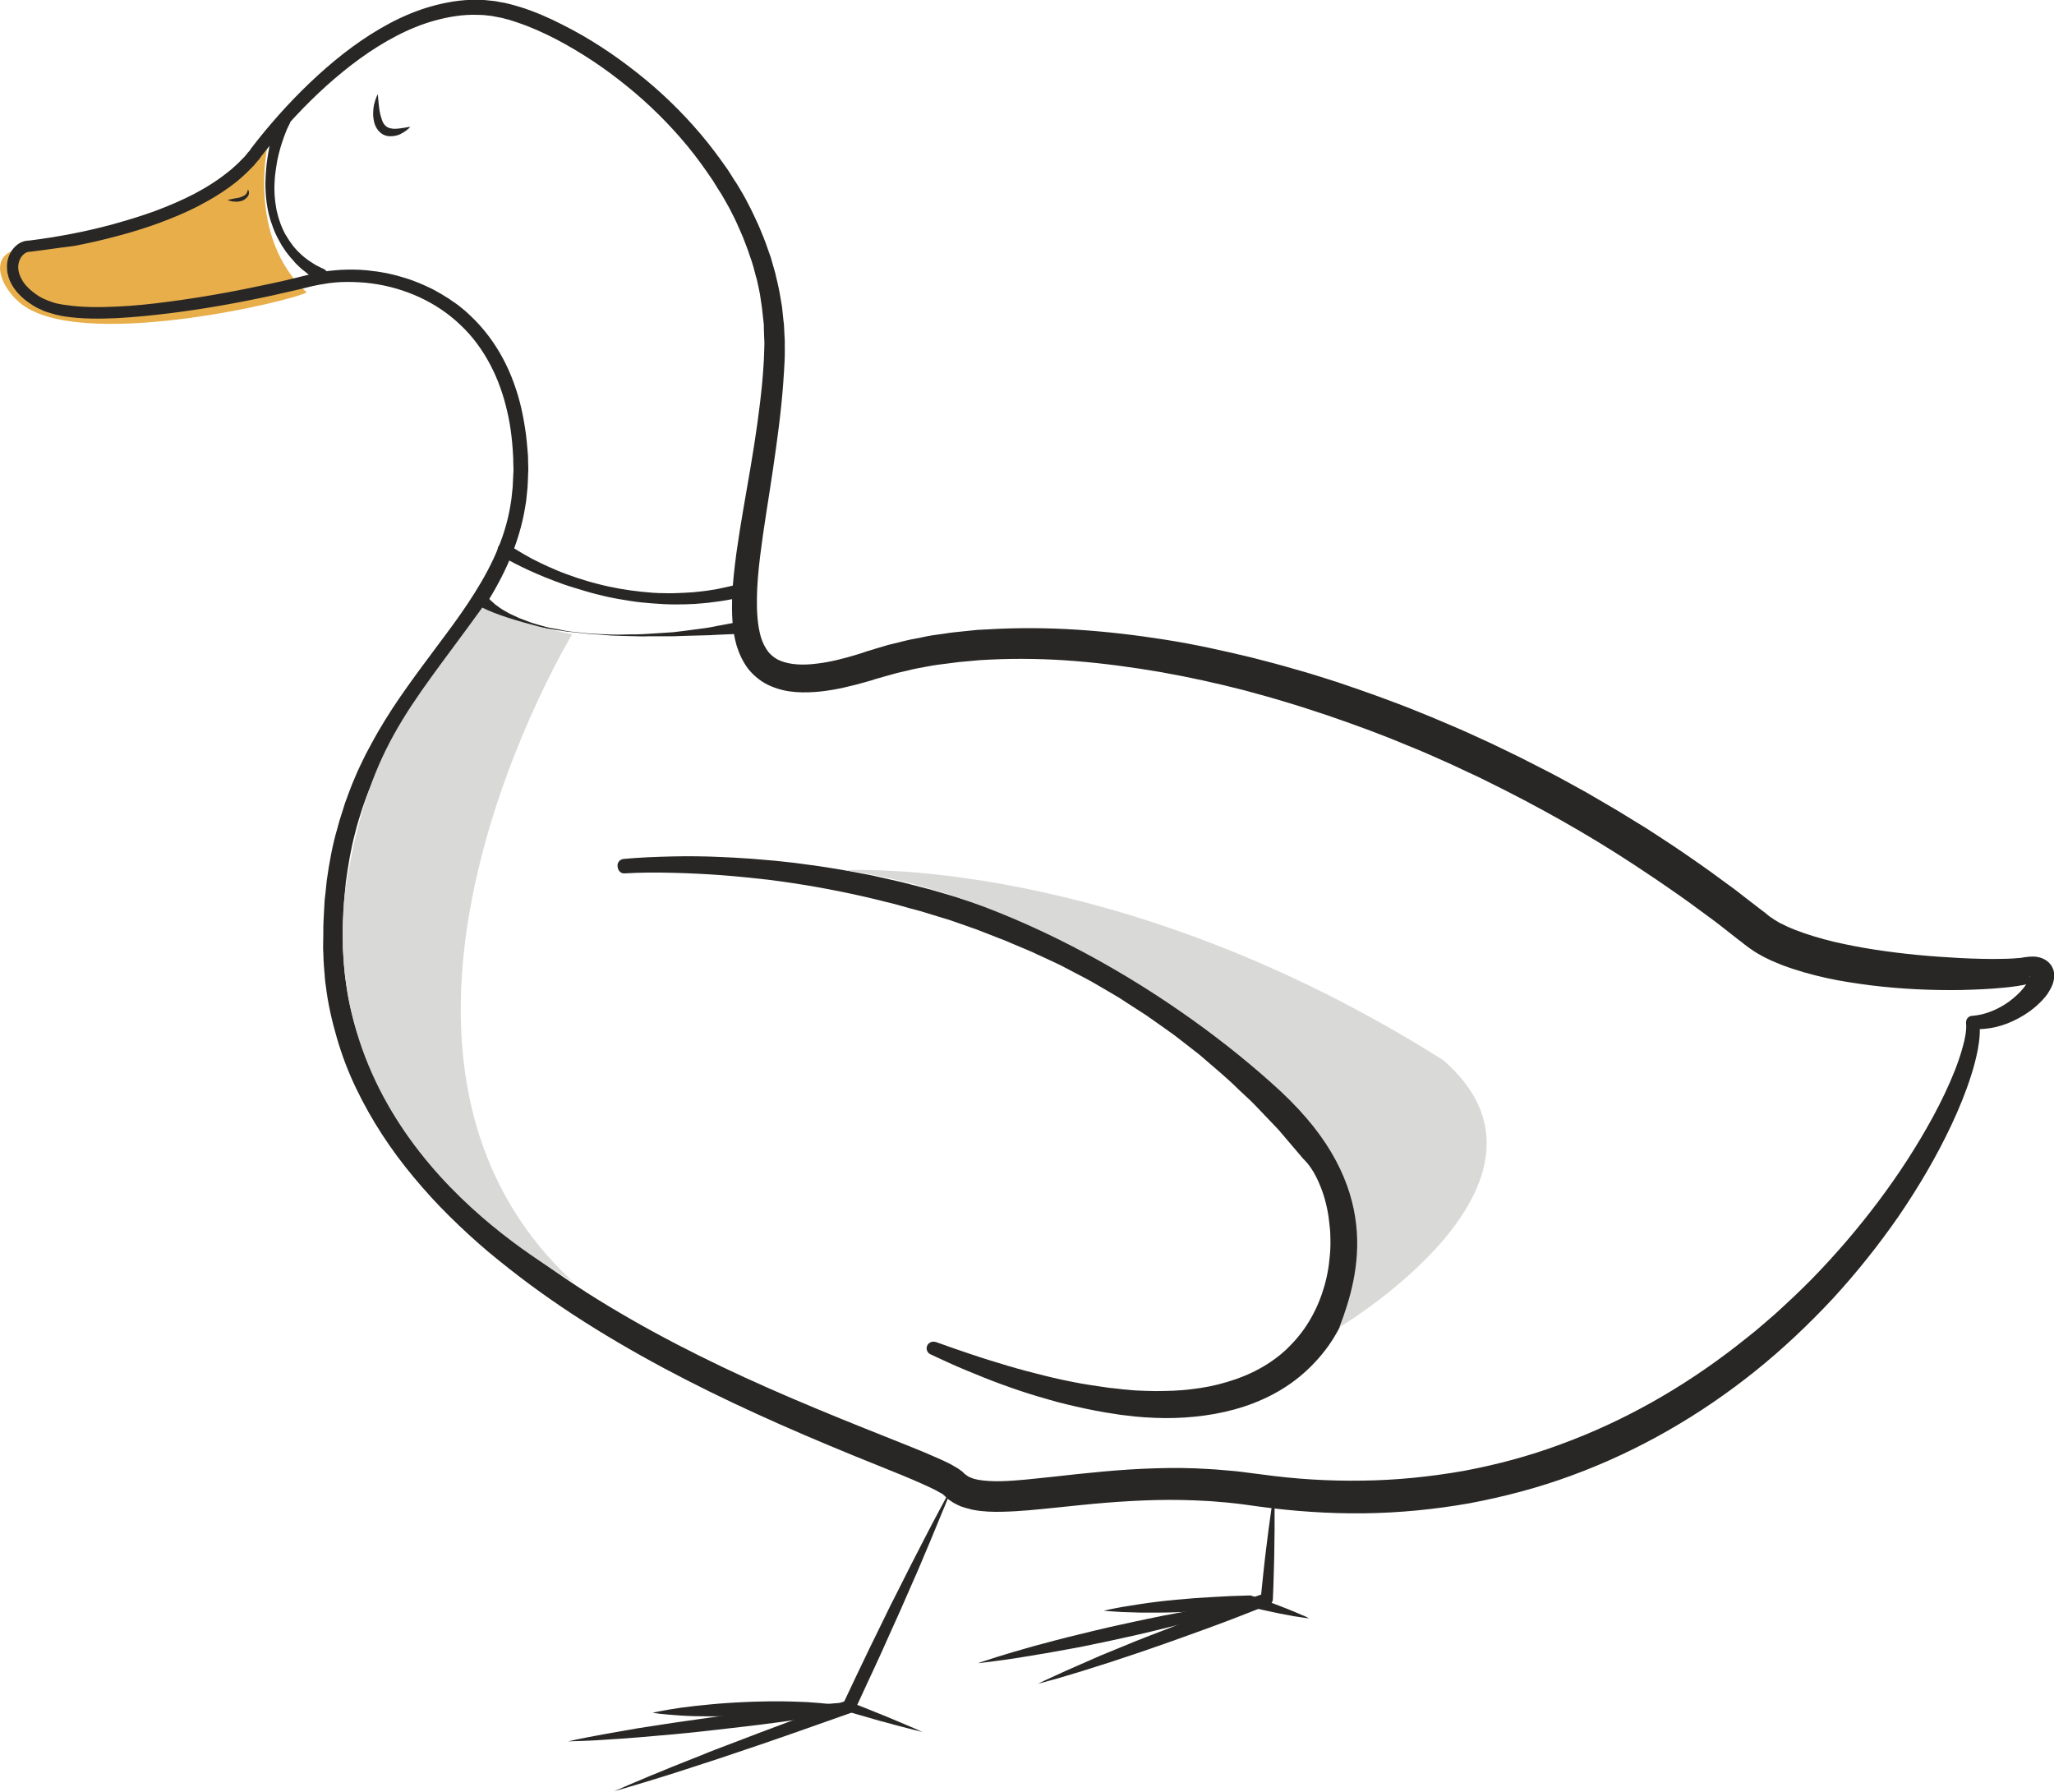 <?xml version="1.0" encoding="utf-8"?>
<!-- Generator: Adobe Illustrator 17.1.0, SVG Export Plug-In . SVG Version: 6.00 Build 0)  -->
<!DOCTYPE svg PUBLIC "-//W3C//DTD SVG 1.1//EN" "http://www.w3.org/Graphics/SVG/1.1/DTD/svg11.dtd">
<svg version="1.1" id="Layer_1" xmlns="http://www.w3.org/2000/svg" xmlns:xlink="http://www.w3.org/1999/xlink" x="0px" y="0px"
	 viewBox="0 0 1067.3 930.9" enable-background="new 0 0 1067.3 930.9" xml:space="preserve">
<g>
	<defs>
		<rect id="SVGID_1_" width="1067.3" height="930.9"/>
	</defs>
	<clipPath id="SVGID_2_">
		<use xlink:href="#SVGID_1_"  overflow="visible"/>
	</clipPath>
	<path clip-path="url(#SVGID_2_)" fill="#E8AE4A" d="M139.3,74.4c0,0-11.5,48.5,20,77.5c-5.5,4-119.5,31.5-149.5,5
		c-11-9.5-18.5-30,10.5-28S127.3,99.4,139.3,74.4"/>
	<path clip-path="url(#SVGID_2_)" fill="#282726" d="M15.7,130.8c-0.1,0-0.2,0-0.3,0c-1.3,0-2.6,0.7-3.7,1.9
		c-1.1,1.2-1.8,2.8-2.1,4.5c-0.1,0.9-0.2,1.7-0.1,2.6c0.1,0.9,0.3,1.8,0.6,2.7c0.6,1.7,1.5,3.4,2.7,5c1.2,1.5,2.7,2.9,4.3,4.2
		c0.4,0.3,0.8,0.6,1.2,0.9c0.4,0.3,0.8,0.6,1.3,0.9c0.4,0.3,0.8,0.5,1.3,0.8l1.5,0.8l0.4,0.2c0,0,0.2,0.1,0.3,0.1l0.7,0.3
		c0.5,0.2,0.9,0.4,1.4,0.6c1,0.3,1.9,0.7,2.9,1l1.5,0.4c0.5,0.1,1,0.2,1.6,0.3l1.6,0.3l1.6,0.2c8.5,1.3,17.5,1.2,26.3,0.8
		c8.9-0.4,17.7-1.3,26.6-2.5c17.7-2.3,35.3-5.5,52.8-9.3c4.4-0.9,8.7-1.9,13.1-3l6.5-1.6c1.1-0.3,2.3-0.5,3.4-0.8
		c1.1-0.3,2.3-0.5,3.4-0.7c2.3-0.4,4.6-0.7,6.9-0.9c2.3-0.2,4.6-0.4,7-0.4c4.6-0.1,9.3,0.1,13.9,0.8c2.3,0.2,4.6,0.7,6.9,1.1
		c2.3,0.5,4.5,1,6.8,1.7c4.5,1.2,8.9,2.9,13.1,4.8l3.2,1.5c1,0.5,2.1,1.1,3.1,1.7c2.1,1.1,4,2.4,6,3.6c1,0.7,1.9,1.4,2.9,2l1.4,1
		c0.5,0.3,0.9,0.7,1.4,1.1l2.7,2.2c0.9,0.8,1.7,1.6,2.6,2.4c6.8,6.4,12.5,14,16.9,22.2c4.4,8.2,7.5,17,9.6,26
		c1,4.5,1.8,9.1,2.4,13.6c0.3,2.3,0.5,4.6,0.7,6.9l0.3,3.5c0.1,1.1,0.1,2.2,0.1,3.4l0.1,3.4l0,1.8l-0.1,1.7
		c-0.1,2.3-0.1,4.6-0.3,6.9l-0.7,6.9c-0.3,2.3-0.8,4.6-1.2,6.9c-1.8,9.1-4.8,18-8.6,26.4c-3.8,8.4-8.4,16.4-13.4,24
		c-5,7.6-10.3,15-15.6,22.2c-5.3,7.3-10.6,14.5-15.7,21.8c-5.1,7.3-9.9,14.8-14.2,22.4c-2.2,3.8-4.2,7.7-6.3,11.6
		c-1.9,4-3.8,7.9-5.4,12l-1.3,3c-0.4,1-0.8,2.1-1.2,3.1l-2.2,6.2c-1.3,4.2-2.7,8.3-3.7,12.6c-2.3,8.5-3.7,17.1-4.9,25.8l-0.6,6.6
		l-0.3,3.3c-0.1,1.1-0.1,2.2-0.2,3.3c-0.2,4.4-0.5,8.6-0.4,13.2l0,6.7l0,0.7l0,0.8l0.1,1.6l0.2,3.3c0.1,2.2,0.3,4.3,0.5,6.5
		c0.2,2.2,0.4,4.3,0.8,6.5c1.1,8.6,3.1,17.1,5.7,25.4c2.6,8.3,5.8,16.4,9.7,24.2c7.7,15.6,17.6,30.2,29,43.5
		c5.7,6.7,11.7,13.1,18.1,19.2c6.3,6.1,12.9,12,19.7,17.6c6.8,5.6,13.9,11,21,16.1c7.2,5.1,14.6,10.1,22,14.9
		c29.9,19,61.8,35.2,94.4,49.6c16.3,7.2,32.8,14,49.5,20.7l25,10c4.2,1.7,8.4,3.4,12.6,5.3c2.1,0.9,4.3,1.9,6.5,3
		c1.1,0.6,2.2,1.1,3.4,1.9l0.9,0.5c0.1,0.1,0.4,0.3,0.6,0.4l0.6,0.4c0.4,0.3,0.8,0.6,1.2,0.9c0.2,0.2,0.3,0.2,0.4,0.3l0.3,0.3
		l0.3,0.3c0,0,1,1,0.7,0.6c0.1,0.1,0.2,0.2,0.3,0.2c0.2,0.2,0.3,0.4,0.6,0.5c0.2,0.1,0.5,0.3,0.7,0.5c0.3,0.2,0.6,0.3,0.9,0.4
		l0.4,0.2c0.2,0.1,0.4,0.1,0.5,0.2l1.1,0.4c0.4,0.1,0.8,0.2,1.2,0.3c0.4,0.1,0.8,0.2,1.3,0.3c3.5,0.6,7.6,0.8,11.8,0.7
		c8.4-0.2,17.3-1.3,26.1-2.2c17.8-2,36-4,54.3-4.5c9.2-0.3,18.4-0.2,27.6,0.4c2.3,0.1,4.6,0.3,6.9,0.5c2.3,0.2,4.6,0.4,6.9,0.6
		c4.8,0.5,9.1,1.2,13.6,1.7c17.4,2.4,34.9,3.5,52.5,3.2c17.5-0.2,35-2,52.2-5c17.2-3.2,34.1-7.7,50.5-13.8
		c32.9-12,63.6-29.5,91.3-51c3.5-2.7,6.9-5.5,10.3-8.2c3.3-2.8,6.7-5.7,10-8.6c6.5-5.9,12.9-11.9,19.1-18.2
		c12.3-12.6,23.8-26,34.4-40.1c10.6-14.1,20.3-29,28.7-44.5c4.2-7.8,8-15.7,11.2-23.8c1.6-4.1,3-8.2,4.1-12.3c0.3-1,0.5-2.1,0.8-3.1
		c0.2-1,0.4-2,0.6-3.1c0.3-2,0.5-4,0.3-5.8l0-0.3c0-0.1,0-0.3,0-0.4c0-1.9,1.6-3.4,3.5-3.3h0c6.8-0.6,13.2-3.4,18.7-7.3
		c2.7-2,5.3-4.3,7.3-6.7c1-1.2,1.9-2.5,2.7-3.8c0.4-0.6,0.6-1.2,0.8-1.7c0.2-0.5,0.3-1,0.2-1.1c0,0-0.1,0-0.1,0.3
		c0,0.3,0.1,0.8,0.4,1.3c0.3,0.6,0.8,1.1,1.2,1.3c0.2,0.1,0.3,0.2,0.5,0.3c0.1,0.1,0.2,0.1,0.2,0.1c0.1,0.1-0.3,0.1-0.7,0.2
		l-2.2,0.5c-4.3,1-8.2,1.5-12.1,1.9c-7.8,0.8-15.5,1.1-23.3,1.3c-15.4,0.2-30.8-0.5-46.3-2.4c-7.7-1-15.4-2.1-23.1-3.8
		c-7.7-1.7-15.4-3.8-23.1-6.7c-1.9-0.7-3.8-1.6-5.8-2.4l-2.9-1.4l-1.4-0.7l-1.4-0.8c-1-0.5-1.9-1.1-2.9-1.7c-1-0.7-2-1.4-3.1-2.1
		c-1.1-0.8-1.7-1.3-2.5-1.9l-1.1-0.9l-0.5-0.4l-0.6-0.4l-8.8-6.9l-4.4-3.4c-1.5-1.1-3-2.2-4.5-3.3l-9-6.6c-3-2.2-6.1-4.3-9.1-6.4
		c-3.1-2.1-6.1-4.3-9.2-6.3l-9.3-6.2c-24.9-16.4-51-31-77.7-44.1c-3.3-1.7-6.7-3.2-10.1-4.8c-3.4-1.6-6.7-3.2-10.1-4.7
		c-6.8-3-13.6-6.1-20.5-8.8c-13.7-5.8-27.8-10.9-41.8-15.7c-7.1-2.3-14.1-4.7-21.3-6.8c-7.1-2.2-14.3-4.1-21.5-6.1
		c-14.4-3.7-28.9-6.9-43.6-9.5c-14.6-2.5-29.4-4.5-44.1-5.7c-14.8-1.2-29.6-1.5-44.3-0.8l-5.5,0.3l-5.5,0.5l-5.5,0.5
		c-1.8,0.2-3.6,0.5-5.5,0.7l-5.5,0.7c-1.8,0.2-3.6,0.6-5.4,0.9l-5.4,1c-1.8,0.3-3.5,0.8-5.2,1.2l-5.2,1.2c-1.8,0.5-3.6,1-5.4,1.5
		l-5.3,1.5c-1.9,0.6-3.7,1.2-5.6,1.7c-7.5,2.1-15.2,4-23.4,4.9c-4.1,0.4-8.3,0.6-12.6,0.3c-4.3-0.3-8.8-1.2-13.2-3.1
		c-4.4-1.8-8.5-5-11.6-8.8c-3-3.9-4.9-8.2-6.2-12.4c-1.2-4.2-1.8-8.4-2.1-12.5c-0.3-4.1-0.3-8.1-0.2-12c0.3-7.9,1.2-15.6,2.2-23.2
		c2.1-15.2,4.9-30,7.4-44.9c2.5-14.8,4.7-29.6,6.1-44.5c0.3-3.7,0.6-7.3,0.8-11.1c0.1-1.8,0.1-3.6,0.2-5.4c0-1.8,0.2-3.6,0-5.5
		l-0.2-5.5l0-1.4l-0.1-1.4l-0.3-2.7l-0.3-2.7c-0.1-0.9-0.2-1.8-0.3-2.7l-0.8-5.4c-0.2-1.8-0.7-3.6-1-5.4l-0.6-2.7l-0.3-1.3l-0.4-1.3
		l-1.4-5.3l-0.4-1.3l-0.4-1.3l-0.9-2.6c-1.1-3.5-2.5-6.9-3.8-10.3c-0.7-1.7-1.5-3.4-2.2-5c-0.7-1.7-1.5-3.4-2.3-5l-2.5-4.9
		c-0.9-1.6-1.8-3.2-2.7-4.8l-1.4-2.4l-1.5-2.3c-1-1.6-1.9-3.1-2.9-4.7c-4.1-6.1-8.4-12.1-13.1-17.8c-9.4-11.4-20-21.9-31.5-31.2
		c-5.8-4.7-11.7-9.1-17.9-13.2c-6.2-4.1-12.6-7.9-19.1-11.3c-6.6-3.4-13.3-6.4-20.2-8.7l-2.7-0.9l-0.7-0.2l-0.3-0.1
		c-0.1,0-0.1,0-0.2-0.1l-1.3-0.3l-2.6-0.7c-0.9-0.2-1.8-0.3-2.6-0.5c-0.9-0.2-1.8-0.3-2.6-0.5l-2.7-0.3c-1.8-0.3-3.6-0.2-5.3-0.3
		c-7.2-0.2-14.4,1-21.4,2.9c-7,1.9-13.8,4.7-20.3,8.1c-13.1,6.8-25,15.8-36.1,25.7c-11.1,10-21.3,21-30.7,32.6
		c-1.2,1.4-2.3,2.9-3.5,4.4l-0.4,0.6l-0.2,0.3l-0.2,0.3l-1,1.1l-1.9,2.3l-2.1,2.1c-0.7,0.7-1.4,1.4-2.1,2.1
		c-1.5,1.3-2.9,2.7-4.4,3.9c-6.1,4.9-12.7,9-19.6,12.6c-6.8,3.6-13.9,6.5-21.1,9.2c-7.2,2.6-14.5,4.9-21.9,6.8
		c-7.4,2-14.8,3.7-22.3,5.1C30.8,128.7,23.3,129.9,15.7,130.8L15.7,130.8z M15.1,125c7.3-0.9,14.8-2.1,22.1-3.5
		c7.3-1.4,14.6-3.1,21.9-5.1c7.2-2,14.4-4.2,21.3-6.7c7-2.6,13.8-5.5,20.4-8.9c6.5-3.4,12.8-7.4,18.4-12c1.5-1.1,2.7-2.4,4.1-3.6
		c0.7-0.6,1.3-1.3,1.9-1.9l1.9-1.9l1.7-2.1l0.9-1l0.2-0.3l0.2-0.3l0.4-0.6c1.2-1.5,2.3-3,3.5-4.5c9.5-11.9,19.9-23.2,31.2-33.5
		c11.3-10.3,23.6-19.7,37.3-27c6.8-3.6,14.1-6.7,21.6-8.8c7.5-2.1,15.4-3.5,23.4-3.4c2,0.1,4,0,6,0.3l3,0.3c1,0.1,2,0.3,2.9,0.5
		c1,0.2,2,0.3,2.9,0.5l2.9,0.7l1.5,0.4c0,0,0.3,0.1,0.4,0.1l0.3,0.1l0.7,0.2l2.7,0.8c7.5,2.4,14.6,5.5,21.4,9
		c13.8,6.9,26.7,15.4,38.7,24.9c12.1,9.5,23.2,20.2,33.2,32c5,5.9,9.6,12.1,14,18.4c1.1,1.6,2.1,3.3,3.1,4.9l1.6,2.4l1.5,2.5
		c1,1.7,2,3.3,2.9,5l2.7,5.2c0.9,1.7,1.7,3.5,2.5,5.2c0.8,1.8,1.7,3.5,2.4,5.3c1.5,3.6,3,7.2,4.2,10.9l1,2.8l0.5,1.4l0.4,1.4
		l1.6,5.6l0.4,1.4l0.3,1.4l0.7,2.9c0.4,1.9,0.9,3.8,1.2,5.7l1,5.8c0.2,1,0.3,1.9,0.4,2.9l0.3,2.9l0.3,2.9l0.2,1.5l0.1,1.5l0.3,5.9
		c0.2,2,0,3.9,0.1,5.9c0,2,0,3.9-0.1,5.9c-0.2,3.7-0.4,7.7-0.7,11.5c-1.1,15.3-3.2,30.4-5.4,45.4c-2.2,15-4.8,29.9-6.6,44.6
		c-0.9,7.4-1.6,14.7-1.7,21.9c-0.1,7.2,0.3,14.3,2.1,20.4c0.9,3,2.3,5.6,3.9,7.7c1.7,2,3.8,3.6,6.4,4.6c5.2,2.1,12,2.3,18.8,1.4
		c6.9-0.8,13.9-2.6,20.8-4.7c1.7-0.5,3.5-1.1,5.2-1.7l5.6-1.7c1.8-0.5,3.6-1.1,5.4-1.6l5.8-1.4c1.9-0.5,3.9-1,5.8-1.4l5.7-1.1
		c1.9-0.4,3.8-0.8,5.7-1.1l5.8-0.8c1.9-0.3,3.8-0.6,5.8-0.8l5.8-0.6l5.8-0.6l5.8-0.3c15.4-0.9,30.9-0.8,46.3,0.2
		c15.4,1,30.6,2.8,45.8,5.2c15.2,2.4,30.1,5.7,45,9.3c7.4,1.9,14.8,3.8,22.2,6c7.4,2,14.7,4.4,22,6.7c14.5,4.9,29,10,43.1,15.8
		c7.1,2.8,14.1,5.9,21.2,8.9c3.5,1.5,7,3.2,10.4,4.7c3.5,1.6,7,3.2,10.4,4.9l10.3,5c3.4,1.7,6.8,3.5,10.2,5.2l5.1,2.6
		c1.7,0.9,3.4,1.8,5.1,2.7l10,5.5c3.4,1.8,6.7,3.8,10,5.7l9.9,5.8l9.8,6l4.9,3c1.6,1,3.2,2.1,4.8,3.1l9.6,6.3
		c3.2,2.1,6.3,4.3,9.5,6.5c3.1,2.2,6.3,4.3,9.4,6.6l9.3,6.8c1.5,1.1,3.1,2.2,4.6,3.4l4.5,3.5l9.1,7l0.6,0.4l0.6,0.5l1.1,0.9
		c0.7,0.6,1.5,1.3,2,1.5c0.5,0.4,1.1,0.7,1.6,1.1l2,1.2l1,0.6l1.1,0.5l2.2,1.1c1.6,0.7,3.1,1.4,4.7,2c6.4,2.5,13.3,4.5,20.3,6.2
		c7,1.6,14.2,3,21.5,4.1c7.3,1.1,14.6,2,21.9,2.7c7.4,0.7,14.7,1.2,22.1,1.6c3.7,0.2,7.4,0.3,11.1,0.4c3.7,0.1,7.4,0.1,11,0
		c1.8,0,3.6-0.1,5.4-0.2c0.9-0.1,1.8-0.1,2.6-0.2l1.3-0.1l1.1-0.2l0.6-0.1l0.8-0.1l0.9-0.1c0.4-0.1,0.7-0.1,1.1-0.1
		c1.4-0.1,2.9-0.2,4.9,0.3c0.5,0.1,1.1,0.3,1.6,0.5c0.6,0.2,1.1,0.5,1.8,0.9c1.2,0.7,2.4,1.9,3.2,3.2c0.8,1.4,1.2,2.8,1.3,4
		c0.1,1.2,0,2.2-0.2,3.1c-0.3,1.8-0.9,3.1-1.5,4.3c-0.6,1.2-1.3,2.2-1.9,3.2c-1.4,1.9-2.9,3.5-4.5,5c-3.1,3-6.6,5.4-10.3,7.4
		c-7.3,4-15.7,6.3-24.1,5.6h0l3.5-4c0.8,5.4,0.1,10.1-0.7,14.8c-0.9,4.6-2.1,9.1-3.5,13.5c-2.8,8.8-6.3,17.3-10.2,25.6
		c-7.8,16.6-17.1,32.3-27.4,47.4c-10.4,15-21.8,29.3-34.2,42.8c-12.5,13.4-25.8,26-40.1,37.5c-28.6,23-60.9,41.7-95.5,54.4
		c-17.3,6.4-35.2,11.1-53.3,14.5c-18.2,3.2-36.6,5-55,5.2c-18.4,0.2-36.8-1.1-55-3.6c-4.4-0.6-9-1.3-13.1-1.7
		c-2.1-0.3-4.3-0.4-6.5-0.6c-2.2-0.2-4.3-0.4-6.5-0.5c-8.7-0.5-17.5-0.7-26.2-0.5c-8.8,0.2-17.6,0.7-26.4,1.4
		c-8.8,0.7-17.7,1.7-26.6,2.6c-9,0.9-18,1.9-27.5,2.1c-4.8,0.1-9.7,0-15-1c-0.6-0.1-1.4-0.3-2-0.5c-0.7-0.2-1.3-0.3-2-0.5l-2.1-0.7
		c-0.4-0.1-0.7-0.2-1-0.4l-1.1-0.5c-0.7-0.4-1.4-0.7-2.1-1.1c-0.7-0.5-1.4-0.9-2.1-1.4c-0.7-0.4-1.3-1.1-2-1.7l-0.9-0.9
		c-0.6-0.6,0.2,0.2,0,0.1l-0.3-0.3l-0.3-0.3c-0.1-0.1-0.3-0.2-0.3-0.2c-0.1,0-0.1,0-0.2-0.1c0,0,0,0-0.1,0c0,0,0,0-0.1-0.1l-0.6-0.3
		c-0.7-0.4-1.6-0.9-2.5-1.4c-1.8-0.9-3.7-1.8-5.7-2.7c-3.9-1.8-8-3.5-12.1-5.2L443,756.1c-16.6-6.8-33.3-13.9-49.7-21.4
		c-32.9-15-65.1-31.8-95.6-51.7c-7.6-5-15.1-10.2-22.4-15.6c-7.3-5.4-14.5-11.1-21.5-16.9c-7-5.9-13.7-12.1-20.2-18.5
		c-6.5-6.4-12.7-13.2-18.6-20.3c-11.8-14.1-22-29.6-30-46.3c-4-8.3-7.3-17-9.9-25.9c-2.6-8.9-4.7-18-5.8-27.2
		c-0.4-2.3-0.5-4.6-0.7-6.9c-0.2-2.3-0.4-4.6-0.5-6.9l-0.1-3.5l-0.1-1.7l0-0.9l0-0.9l0.1-6.7c-0.1-4.4,0.3-9.1,0.5-13.7
		c0.1-1.2,0.1-2.3,0.2-3.5l0.4-3.4l0.7-6.8c1.3-9.1,2.9-18.2,5.5-27c1.1-4.5,2.7-8.8,4-13.2l2.4-6.5c0.8-2.2,1.7-4.3,2.6-6.4
		c1.7-4.3,3.8-8.3,5.8-12.5c2.2-4,4.3-8.1,6.6-12c4.6-7.9,9.6-15.5,14.9-22.9c5.2-7.4,10.7-14.6,16-21.8
		c5.4-7.2,10.7-14.3,15.6-21.7c4.9-7.4,9.4-14.9,13.1-22.8c3.7-7.9,6.6-16.1,8.3-24.6c0.4-2.1,0.8-4.3,1.1-6.4l0.7-6.5
		c0.1-2.2,0.2-4.3,0.3-6.5l0.1-1.6l0-1.6l-0.1-3.4c0-1.1,0-2.3-0.1-3.4l-0.2-3.2c-0.2-2.2-0.3-4.3-0.6-6.5
		c-0.5-4.4-1.2-8.7-2.2-12.9c-1.9-8.5-4.8-16.8-8.8-24.4c-4-7.6-9.1-14.7-15.4-20.6c-12.4-12-29-19.4-46.1-21.7
		c-4.3-0.6-8.6-0.8-13-0.8c-4.3,0-8.7,0.4-12.9,1.2c-1.1,0.2-2.1,0.3-3.2,0.6c-1.1,0.2-2.1,0.4-3.2,0.7l-6.6,1.6
		c-4.4,1-8.8,2-13.2,3c-17.6,3.8-35.4,7-53.3,9.2c-9,1.1-18,2-27,2.5c-9.1,0.4-18.2,0.5-27.5-0.9l-1.7-0.3l-1.7-0.4
		c-0.6-0.1-1.2-0.2-1.7-0.4l-1.7-0.5c-1.2-0.3-2.3-0.7-3.5-1.1c-0.6-0.2-1.1-0.5-1.7-0.8l-0.9-0.4c-0.2-0.1-0.2-0.1-0.5-0.2
		l-0.4-0.2l-1.5-0.8c-0.5-0.3-1-0.6-1.6-1c-0.5-0.3-1-0.7-1.5-1c-0.5-0.4-1-0.7-1.5-1.1c-1.9-1.5-3.7-3.2-5.3-5.2
		c-1.6-2-2.9-4.3-3.7-6.8c-0.4-1.3-0.7-2.6-0.8-3.9c-0.1-1.3-0.1-2.7,0.1-4.1c0.4-2.7,1.6-5.4,3.5-7.5c1-1.1,2.1-2,3.5-2.7
		C12.1,125.4,13.5,125,15.1,125L15.1,125z"/>
	<path clip-path="url(#SVGID_2_)" fill="#282726" d="M196.3,48.9c0,0-1.1,2-1.9,5.3c-0.2,0.8-0.3,1.7-0.4,2.7c-0.1,1-0.1,2-0.1,3.1
		c0.1,1.1,0.2,2.2,0.5,3.4c0.3,1.2,0.8,2.4,1.5,3.5c0.7,1.1,1.8,2.2,3,2.9c1.3,0.7,2.6,1,3.8,1c0.6,0,1.2-0.1,1.8-0.1
		c0.6-0.1,1.1-0.2,1.6-0.3c1-0.3,1.9-0.6,2.6-1.1c0.4-0.2,0.8-0.4,1.1-0.6c0.3-0.2,0.6-0.4,0.9-0.6c0.3-0.2,0.5-0.4,0.8-0.6
		c0.2-0.2,0.4-0.4,0.6-0.5c0.7-0.6,1.1-1.1,1.1-1.1s-0.6,0.1-1.5,0.2c-0.5,0.1-1,0.2-1.7,0.3c-0.6,0.1-1.4,0.2-2.1,0.3
		c-0.8,0.1-1.6,0.2-2.4,0.2c-0.4,0-0.8,0-1.2,0c-0.4-0.1-0.8-0.1-1.2-0.2c-0.4-0.1-0.8-0.1-1.1-0.3c-0.4-0.1-0.6-0.3-1-0.5
		c-0.6-0.4-1.1-0.9-1.5-1.5c-0.5-0.6-0.8-1.5-1.1-2.3c-0.3-0.8-0.5-1.8-0.8-2.7c-0.2-0.9-0.4-1.8-0.5-2.7c-0.1-0.9-0.2-1.7-0.3-2.5
		C196.5,51.1,196.3,48.9,196.3,48.9"/>
	<path clip-path="url(#SVGID_2_)" fill="#282726" d="M144.1,61.5c0,0-0.1,0.4-0.4,1c-0.2,0.7-0.5,1.6-0.9,2.9
		c-0.4,1.2-0.8,2.7-1.3,4.5c-0.5,1.7-0.9,3.7-1.4,5.8c-0.4,2.1-0.9,4.5-1.2,6.9c-0.4,2.5-0.6,5.1-0.8,7.8c-0.1,2.7-0.3,5.6-0.1,8.4
		c0,1.4,0.2,2.9,0.3,4.3c0.2,1.4,0.3,2.9,0.6,4.4c0.3,1.4,0.5,2.9,0.9,4.3c0.2,0.7,0.4,1.4,0.6,2.1c0.2,0.7,0.4,1.4,0.7,2.1
		c0.4,1.4,1,2.7,1.5,4.1c0.5,1.3,1.2,2.6,1.8,3.8c0.7,1.2,1.3,2.4,2,3.6c0.7,1.1,1.5,2.2,2.2,3.3c0.8,1,1.6,2,2.3,2.9
		c0.8,0.9,1.6,1.7,2.3,2.6c0.7,0.9,1.5,1.5,2.3,2.3c0.4,0.4,0.7,0.7,1.1,1c0.3,0.3,0.7,0.7,1.1,0.9c0.7,0.6,1.4,1.1,2,1.6
		c0.6,0.5,1.2,1,1.7,1.3c2.1,1.5,3.3,2.4,3.3,2.4c1.6,1.1,3.8,0.8,4.9-0.8c1.1-1.6,0.8-3.8-0.8-4.9c-0.2-0.1-0.3-0.2-0.5-0.3
		l-0.2-0.1c0,0-0.3-0.2-0.9-0.4c-0.6-0.3-1.4-0.7-2.4-1.2c-1.1-0.5-2.2-1.4-3.6-2.2c-0.7-0.4-1.4-1-2.1-1.5
		c-0.7-0.6-1.5-1.1-2.2-1.8c-0.7-0.7-1.5-1.4-2.3-2.2c-0.7-0.8-1.5-1.6-2.2-2.5c-0.7-0.9-1.4-1.9-2.1-2.9c-0.6-1-1.3-2.1-2-3.2
		c-0.6-1.1-1.2-2.3-1.7-3.5c-0.5-1.2-1-2.4-1.4-3.7c-0.2-0.6-0.4-1.3-0.6-1.9c-0.2-0.6-0.3-1.3-0.5-2c-0.4-1.3-0.6-2.7-0.8-4
		c-0.2-1.3-0.4-2.7-0.5-4.1c-0.1-1.4-0.2-2.7-0.2-4.1c0-0.7,0-1.3,0-2c0-0.7,0.1-1.3,0.1-2c0-1.3,0.2-2.6,0.3-3.9
		c0.3-2.6,0.7-5,1.1-7.3c0.5-2.3,1-4.5,1.6-6.5c1.2-4,2.4-7.2,3.3-9.4c0.5-1.1,0.9-1.9,1.2-2.5c0.3-0.5,0.4-0.8,0.4-0.8l0-0.1
		c0.9-1.7,0.2-3.8-1.5-4.7c-1.7-0.9-3.8-0.2-4.7,1.5C144.2,61.2,144.1,61.3,144.1,61.5"/>
	<path clip-path="url(#SVGID_2_)" fill="#282726" d="M324.7,453.8c8.2-0.5,16.5-0.5,24.8-0.3c8.3,0.2,16.6,0.6,24.9,1.2
		c8.3,0.6,16.5,1.5,24.8,2.4c4.1,0.5,8.2,1.1,12.3,1.7c4.1,0.6,8.2,1.3,12.3,2c4.1,0.7,8.1,1.5,12.2,2.3c4.1,0.8,8.1,1.7,12.2,2.6
		l3,0.7l3,0.7l6,1.5c2,0.5,4,0.9,6,1.5l6,1.7l6,1.6c2,0.6,4,1.2,5.9,1.8l5.9,1.8l3,0.9l2.9,1l11.7,4.1l11.5,4.5l2.9,1.1l2.8,1.2
		l5.7,2.4l5.7,2.4c1.9,0.9,3.7,1.8,5.6,2.6l5.6,2.6c1.9,0.9,3.7,1.7,5.5,2.7l10.9,5.7c1.8,0.9,3.6,2,5.4,3l5.3,3.1l5.3,3.1
		c1.8,1,3.5,2.2,5.2,3.3l10.4,6.7l10.1,7.1l2.5,1.8c0.8,0.6,1.7,1.2,2.5,1.8l4.9,3.8l4.9,3.8c1.6,1.3,3.3,2.5,4.8,3.9
		c6.2,5.4,12.6,10.6,18.4,16.4l4.5,4.2c1.5,1.4,3,2.8,4.4,4.3l8.5,8.9l2.1,2.2c0.7,0.7,1.4,1.5,2.1,2.3l4,4.7l8,9.4l0.2,0.2
		c0.1,0.1,0.2,0.3,0.4,0.4c3.6,3.6,6.5,8.8,8.6,14.3c1.1,2.7,2,5.6,2.7,8.5c0.7,2.9,1.3,5.9,1.6,8.9c0.2,1.5,0.3,3,0.5,4.5
		c0.1,1.5,0.2,3,0.2,4.6c0.1,3.1,0,6.1-0.3,9.1c-0.5,6.1-1.6,12.1-3.5,17.9c-1.8,5.8-4.3,11.3-7.4,16.4c-3.1,5.1-6.9,9.7-11.2,13.9
		c-4.3,4.1-9.2,7.6-14.5,10.5c-5.3,2.9-11,5.2-16.9,6.9c-5.9,1.8-12,3-18.3,3.7c-1.6,0.2-3.1,0.4-4.7,0.5l-4.7,0.3
		c-3.2,0.1-6.3,0.2-9.5,0.2c-3.2,0-6.4-0.2-9.6-0.3c-1.6-0.1-3.2-0.2-4.8-0.4l-2.4-0.2l-2.4-0.3l-4.8-0.5l-4.8-0.7
		c-3.2-0.4-6.4-1-9.6-1.5c-3.2-0.6-6.4-1.2-9.6-1.9c-3.2-0.7-6.4-1.4-9.5-2.2c-6.3-1.6-12.7-3.2-19-5.1c-6.3-1.9-12.6-3.8-18.8-5.9
		l-9.4-3.2l-9.3-3.3l-0.1,0c-1.8-0.6-3.8,0.3-4.5,2.1c-0.6,1.7,0.2,3.6,1.8,4.3l9.1,4.2c3,1.4,6.1,2.7,9.2,4
		c6.2,2.6,12.4,5.1,18.7,7.4c6.3,2.3,12.7,4.5,19.2,6.4c3.2,1,6.5,1.8,9.8,2.8c3.3,0.8,6.6,1.7,9.9,2.4c3.3,0.7,6.6,1.5,10,2.1
		l5,0.9l5.1,0.8l2.5,0.4l2.6,0.3c1.7,0.2,3.4,0.4,5.1,0.6c3.4,0.3,6.9,0.6,10.3,0.7c6.9,0.3,13.9,0.1,20.8-0.6
		c7-0.7,13.9-1.9,20.8-3.8c6.9-1.9,13.6-4.5,20-7.9c6.4-3.4,12.4-7.6,17.8-12.7c5.3-5,10.1-10.7,13.9-17c3.8-6.3,6.8-12.9,8.9-19.9
		c2.2-6.9,3.5-14,4.1-21.2c0.3-3.6,0.4-7.2,0.3-10.8c0-1.8-0.2-3.6-0.3-5.4c-0.2-1.8-0.3-3.6-0.6-5.4c-0.4-3.6-1.1-7.1-2-10.6
		c-0.9-3.5-1.9-7-3.3-10.4c-2.7-6.8-6.3-13.6-12.1-19.4l0.5,0.6l-8.4-9.7l-4.2-4.8c-0.7-0.8-1.4-1.6-2.2-2.4l-2.2-2.3l-8.9-9.2
		c-1.4-1.6-3.1-3-4.6-4.4l-4.7-4.4c-6.1-6-12.8-11.3-19.3-16.9c-1.6-1.4-3.3-2.7-5-4l-5.1-3.9l-5.1-3.9c-0.8-0.7-1.7-1.3-2.6-1.9
		l-2.6-1.8l-10.5-7.3c-3.6-2.3-7.2-4.5-10.9-6.8c-1.8-1.1-3.6-2.3-5.5-3.3l-5.6-3.1l-5.6-3.1c-1.9-1-3.7-2.1-5.6-3l-11.4-5.8
		c-1.9-1-3.8-1.8-5.8-2.7l-5.8-2.6c-1.9-0.9-3.9-1.8-5.8-2.6l-5.9-2.4l-5.9-2.4l-3-1.2l-3-1.1l-12-4.3l-12.1-3.9l-3-1l-3.1-0.9
		l-6.1-1.8c-2-0.6-4.1-1.2-6.1-1.7l-6.2-1.6l-6.2-1.6c-2.1-0.5-4.1-0.9-6.2-1.4l-6.2-1.4l-3.1-0.7l-3.1-0.6
		c-4.2-0.8-8.3-1.6-12.5-2.3c-4.2-0.7-8.4-1.4-12.5-2c-4.2-0.5-8.4-1.2-12.6-1.7c-4.2-0.4-8.4-1-12.6-1.3c-4.2-0.3-8.4-0.8-12.6-1
		l-6.3-0.4c-2.1-0.1-4.2-0.2-6.3-0.3c-8.4-0.4-16.9-0.5-25.4-0.3c-8.5,0.2-16.9,0.5-25.4,1.3c-1.9,0.2-3.3,1.9-3.1,3.8
		C321.1,452.6,322.7,454,324.7,453.8L324.7,453.8z"/>
	<path clip-path="url(#SVGID_2_)" fill="#282726" d="M495.4,771.3c-2.6,4.7-5.1,9.3-7.6,14c-2.5,4.7-5,9.4-7.4,14.1l-7.3,14.2
		c-2.4,4.7-4.8,9.5-7.2,14.3l-3.6,7.1c-1.2,2.4-2.3,4.8-3.5,7.2l-7,14.3c-2.3,4.8-4.6,9.6-6.9,14.4l-6.8,14.4l2-1.8l-30.4,11.2
		l-15.2,5.7l-7.6,2.9l-7.6,2.9l-7.6,2.9c-2.5,1-5,1.9-7.5,3l-15.1,6l-7.5,3.1c-2.5,1-5,2-7.5,3.1c-5,2.1-10,4.2-14.9,6.4
		c5.2-1.5,10.4-3,15.6-4.6c2.6-0.8,5.2-1.6,7.8-2.4l7.7-2.4l15.4-5c2.6-0.8,5.1-1.7,7.7-2.5l7.7-2.6l7.7-2.6l7.7-2.6l15.3-5.3
		l30.6-10.8c0.9-0.3,1.6-1,2-1.8l6.7-14.5c2.2-4.8,4.5-9.6,6.7-14.5l6.5-14.5c1.1-2.4,2.2-4.8,3.3-7.3l3.2-7.3
		c2.1-4.9,4.3-9.7,6.4-14.6l6.2-14.7c2-4.9,4.1-9.8,6.1-14.8C491.5,781.3,493.4,776.3,495.4,771.3"/>
	<path clip-path="url(#SVGID_2_)" fill="#282726" d="M479.3,899.9c-3.1-1.4-6.1-2.7-9.2-4c-3.1-1.3-6.2-2.6-9.3-3.9
		c-1.6-0.6-3.1-1.3-4.7-1.9l-4.7-1.9c-3.1-1.2-6.2-2.5-9.4-3.7c-0.3-0.1-0.6-0.2-1-0.1l-0.2,0c-6.1,0.6-12.2,1-18.3,1.7
		c-6.1,0.6-12.2,1.2-18.3,1.9l-9.1,1.1l-9.1,1.1c-6.1,0.8-12.2,1.5-18.2,2.4l-9.1,1.3l-9.1,1.3c-3,0.4-6.1,1-9.1,1.4l-9.1,1.4
		l-9.1,1.6c-3,0.5-6,1.1-9.1,1.6c-3,0.6-6,1.1-9,1.7c-3,0.6-6,1.2-9,1.9c3.1-0.1,6.2-0.2,9.2-0.3c3.1-0.1,6.1-0.3,9.2-0.5
		c3.1-0.2,6.1-0.4,9.2-0.6l9.2-0.7l9.2-0.8c3.1-0.3,6.1-0.5,9.2-0.8l9.2-0.9l9.1-1c6.1-0.7,12.2-1.4,18.3-2.1l9.1-1.1l9.1-1.2
		c6.1-0.8,12.1-1.7,18.2-2.6c6.1-0.9,12.1-1.9,18.2-2.8l-1.1-0.1c3.2,1,6.4,1.9,9.6,2.8l4.8,1.4c1.6,0.5,3.2,0.9,4.8,1.3
		c3.2,0.9,6.5,1.8,9.7,2.6C472.7,898.3,476,899.1,479.3,899.9"/>
	<path clip-path="url(#SVGID_2_)" fill="#282726" d="M434.3,885.9c0,0-0.4-0.1-1.1-0.2c-0.7-0.1-1.7-0.2-3-0.4
		c-2.6-0.3-6.3-0.6-10.8-0.9c-4.5-0.2-9.7-0.4-15.3-0.4c-2.8,0-5.7,0-8.6,0.1c-2.9,0-5.9,0.2-8.9,0.3c-3,0.1-5.9,0.3-8.9,0.5
		c-2.9,0.2-5.8,0.4-8.6,0.7c-5.6,0.5-10.7,1.1-15.2,1.7c-4.4,0.6-8.1,1.3-10.7,1.8c-1.3,0.2-2.3,0.5-3,0.6c-0.7,0.2-1.1,0.2-1.1,0.2
		s0.4,0.1,1.1,0.2c0.7,0.1,1.7,0.2,3,0.4c2.6,0.3,6.3,0.6,10.8,0.9c4.5,0.3,9.7,0.4,15.3,0.4c2.8,0,5.7,0,8.6-0.1
		c2.9,0,5.9-0.2,8.9-0.3c3-0.1,5.9-0.3,8.9-0.5c2.9-0.2,5.8-0.4,8.6-0.7c5.6-0.5,10.7-1.1,15.2-1.7c4.4-0.6,8.1-1.3,10.7-1.8
		c1.3-0.2,2.3-0.5,3-0.6C433.9,886,434.3,885.9,434.3,885.9"/>
	<path clip-path="url(#SVGID_2_)" fill="#282726" d="M662.3,772.9c-0.4,2.4-0.8,4.8-1.1,7.2c-0.3,2.4-0.7,4.8-1,7.2l-1,7.2
		c-0.3,2.4-0.6,4.8-0.9,7.2l-0.9,7.2l-0.8,7.2c-0.5,4.8-1,9.6-1.5,14.5l2-2.7l-7.5,2.6l-7.5,2.6c-5,1.8-10,3.6-14.9,5.4l-7.4,2.8
		l-7.4,2.8c-4.9,1.9-9.9,3.8-14.8,5.7l-7.4,2.9c-2.5,1-4.9,2-7.3,3l-7.3,3c-2.5,1-4.9,2-7.3,3.1L561,865l-7.3,3.2
		c-2.4,1.1-4.8,2.2-7.2,3.3c-2.4,1.1-4.8,2.2-7.2,3.4c2.6-0.7,5.1-1.4,7.7-2.1c2.5-0.7,5.1-1.4,7.6-2.2l7.6-2.3l7.6-2.4
		c2.5-0.8,5.1-1.6,7.6-2.4l7.5-2.5c2.5-0.8,5-1.7,7.5-2.5l7.5-2.6c5-1.7,10-3.5,15-5.3l7.5-2.7l7.4-2.7c5-1.8,9.9-3.7,14.8-5.6
		l7.4-2.9l7.4-2.9l0.1,0c1.1-0.4,1.8-1.5,1.9-2.6c0.2-4.8,0.4-9.7,0.5-14.5l0.2-7.3l0.1-7.3c0-2.4,0.1-4.8,0.1-7.3l0-7.3
		c0-2.4,0-4.9,0-7.3C662.4,777.8,662.3,775.3,662.3,772.9"/>
	<path clip-path="url(#SVGID_2_)" fill="#282726" d="M658.3,830.9c0,0-0.6,0.1-1.7,0.2c-1.1,0.1-2.8,0.3-4.9,0.6
		c-2.1,0.3-4.6,0.6-7.5,1c-2.9,0.4-6.2,0.9-9.7,1.5c-3.6,0.6-7.4,1.2-11.5,1.9c-4.1,0.7-8.4,1.4-12.8,2.3c-4.4,0.8-9,1.7-13.6,2.7
		c-4.6,0.9-9.3,2-14,3c-4.7,1-9.4,2.1-14,3.2c-4.6,1.1-9.1,2.2-13.5,3.3c-4.4,1.1-8.6,2.2-12.6,3.3c-4,1-7.8,2.1-11.2,3.1
		c-3.5,1-6.6,1.9-9.5,2.8c-2.8,0.8-5.2,1.6-7.3,2.3c-2,0.6-3.6,1.2-4.7,1.5c-1.1,0.4-1.6,0.6-1.6,0.6s0.6-0.1,1.7-0.2
		c1.1-0.1,2.8-0.3,4.9-0.6c2.1-0.3,4.6-0.6,7.5-1c2.9-0.4,6.2-0.9,9.7-1.5c3.6-0.6,7.4-1.2,11.5-1.9c4.1-0.7,8.4-1.5,12.8-2.3
		c4.4-0.8,9-1.7,13.6-2.7c4.6-0.9,9.3-2,14-3c4.7-1,9.4-2.1,14-3.2c4.6-1.1,9.1-2.2,13.5-3.3c4.4-1.1,8.6-2.2,12.6-3.3
		c4-1,7.8-2.1,11.2-3.1c3.5-1,6.6-1.9,9.5-2.8c2.8-0.8,5.2-1.6,7.3-2.3c2-0.6,3.6-1.2,4.7-1.5C657.7,831.1,658.3,830.9,658.3,830.9"
		/>
	<path clip-path="url(#SVGID_2_)" fill="#282726" d="M680.3,840.9c-0.6-0.3-1.2-0.6-1.8-0.9c-0.6-0.3-1.2-0.6-1.9-0.8l-3.7-1.6
		c-2.5-1-5-2.1-7.5-3c-2.5-1-5-1.9-7.6-2.8c-1.3-0.5-2.5-0.9-3.8-1.4l-3.8-1.3c-0.2-0.1-0.5-0.1-0.7-0.1l-0.3,0
		c-3.2,0.1-6.3,0.2-9.5,0.3c-3.2,0.2-6.3,0.3-9.5,0.5c-3.2,0.2-6.3,0.4-9.5,0.6l-4.7,0.4c-1.6,0.1-3.2,0.3-4.7,0.4
		c-3.2,0.3-6.3,0.6-9.5,1c-3.2,0.4-6.3,0.8-9.5,1.3c-3.2,0.5-6.3,1-9.4,1.5c-1.6,0.3-3.1,0.6-4.7,0.9c-1.6,0.3-3.1,0.7-4.7,1
		c1.6,0.2,3.2,0.3,4.8,0.4c1.6,0.1,3.2,0.2,4.8,0.3c3.2,0.1,6.4,0.2,9.6,0.3c3.2,0,6.4,0,9.5,0c3.2,0,6.4-0.1,9.5-0.2
		c1.6-0.1,3.2-0.1,4.8-0.2l4.8-0.2c3.2-0.2,6.3-0.4,9.5-0.6c3.2-0.2,6.3-0.5,9.5-0.8c3.2-0.3,6.3-0.6,9.5-1l-1-0.1l3.9,0.9
		c1.3,0.3,2.6,0.6,3.9,0.9c2.6,0.6,5.3,1.1,7.9,1.7c2.6,0.5,5.3,1,8,1.5l4,0.6c0.7,0.1,1.3,0.2,2,0.3
		C678.9,840.7,679.6,840.8,680.3,840.9"/>
	<path clip-path="url(#SVGID_2_)" fill="#282726" d="M260.3,288.8c0,0,0.5,0.3,1.3,0.8c0.9,0.5,2.1,1.2,3.7,2
		c3.2,1.7,7.7,4,13.3,6.4c2.8,1.2,5.8,2.5,9.1,3.7c3.3,1.3,6.7,2.5,10.4,3.6c3.6,1.1,7.4,2.3,11.3,3.3c3.9,1,7.8,1.9,11.8,2.6
		c2,0.3,4,0.7,6,1c2,0.3,4,0.6,6,0.8c4,0.4,7.9,0.7,11.7,0.9c3.8,0.2,7.5,0.2,11,0.1c1.8-0.1,3.5-0.1,5.1-0.2
		c1.6-0.1,3.2-0.3,4.8-0.4c1.5-0.1,3-0.3,4.4-0.5c1.4-0.2,2.7-0.3,3.9-0.5c2.5-0.4,4.6-0.7,6.4-1.1c3.5-0.7,5.5-1.1,5.5-1.1
		c1.9-0.4,3.1-2.2,2.7-4.1c-0.4-1.9-2.2-3.1-4.1-2.7c-0.1,0-0.1,0-0.2,0l-0.2,0c0,0-1.9,0.5-5.2,1.3c-1.7,0.4-3.7,0.8-6,1.3
		c-1.2,0.3-2.4,0.4-3.7,0.6c-1.3,0.2-2.7,0.5-4.2,0.6c-1.5,0.2-3,0.3-4.6,0.5c-1.6,0.1-3.2,0.2-4.9,0.3c-3.4,0.2-6.9,0.3-10.6,0.2
		c-3.7,0-7.5-0.3-11.3-0.7c-1.9-0.2-3.9-0.5-5.8-0.7c-1.9-0.3-3.9-0.6-5.8-0.9c-3.9-0.7-7.7-1.5-11.5-2.5c-3.8-0.9-7.4-2.1-10.9-3.2
		c-3.5-1.2-6.9-2.4-10-3.7c-3.1-1.3-6-2.6-8.7-3.9c-2.7-1.3-5.1-2.5-7.1-3.7c-2.1-1.2-3.9-2.2-5.3-3.1c-1.5-0.9-2.6-1.6-3.3-2.1
		c-0.7-0.5-1.1-0.8-1.1-0.8l-0.1-0.1c-1.6-1.1-3.8-0.7-4.9,0.8c-1.1,1.6-0.7,3.8,0.8,4.9C260.2,288.7,260.2,288.8,260.3,288.8"/>
	<path clip-path="url(#SVGID_2_)" fill="#282726" d="M247.7,314.2c0,0,0.5,0.4,1.6,1.2c1,0.7,2.5,1.5,4.3,2.5c0.9,0.5,2,0.9,3.1,1.4
		c0.6,0.2,1.1,0.5,1.8,0.7c0.6,0.2,1.3,0.4,1.9,0.7c2.6,1,5.6,1.8,8.8,2.8c3.3,0.7,6.8,1.7,10.6,2.3c0.9,0.2,1.9,0.4,2.9,0.5
		c1,0.2,1.9,0.4,2.9,0.5c2,0.3,4,0.6,6.1,0.9c1,0.2,2.1,0.3,3.1,0.5c1,0.1,2.1,0.2,3.2,0.3c2.1,0.2,4.3,0.5,6.4,0.7
		c1.1,0.1,2.2,0.2,3.3,0.3c1.1,0.1,2.2,0.1,3.3,0.2c2.2,0.2,4.4,0.3,6.6,0.5c4.4,0.2,8.9,0.3,13.2,0.4c2.2,0.1,4.4,0.1,6.5,0
		c2.1,0,4.3,0,6.3,0c2.1,0,4.1,0,6.1,0c2-0.1,4-0.1,5.9-0.2c3.8-0.1,7.4-0.2,10.8-0.3c1.7,0,3.3-0.1,4.8-0.2c1.5-0.1,3-0.1,4.3-0.2
		c2.7-0.1,5.1-0.2,7-0.3c3.9-0.1,6.2-0.1,6.2-0.1c1.9,0,3.5-1.6,3.5-3.6c0-1.9-1.6-3.5-3.6-3.5c-0.2,0-0.5,0-0.7,0.1l-0.1,0
		c0,0-2.2,0.5-5.9,1.2c-1.9,0.4-4.2,0.8-6.9,1.3c-1.3,0.2-2.7,0.5-4.2,0.8c-1.5,0.3-3.1,0.6-4.7,0.8c-3.3,0.4-6.8,0.9-10.6,1.4
		c-1.9,0.2-3.8,0.5-5.8,0.7c-2,0.1-4,0.3-6.1,0.4c-2.1,0.1-4.2,0.3-6.3,0.4c-2.1,0.1-4.3,0.3-6.5,0.3c-2.2,0-4.4,0-6.6,0.1
		c-2.2,0-4.4,0.1-6.6,0c-4.4-0.2-8.9-0.3-13.2-0.7c-2.2-0.2-4.3-0.5-6.4-0.7c-1.1-0.1-2.1-0.2-3.2-0.4c-1-0.1-2.1-0.4-3.1-0.6
		c-2-0.4-4-0.8-6-1.1c-2-0.4-3.8-1-5.7-1.5c-0.9-0.3-1.8-0.5-2.7-0.8c-0.9-0.2-1.7-0.6-2.6-0.9c-1.7-0.6-3.3-1.2-4.8-1.8
		c-1.5-0.7-2.9-1.4-4.3-2c-1.4-0.6-2.5-1.4-3.7-2c-0.6-0.3-1.1-0.7-1.6-1c-0.5-0.3-1-0.7-1.4-1c-0.9-0.7-1.8-1.2-2.4-1.9
		c-0.7-0.6-1.3-1.1-1.8-1.6c-0.4-0.5-0.9-0.9-1.1-1.3c-0.2-0.3-0.4-0.5-0.5-0.7c-0.1-0.2-0.2-0.3-0.2-0.3l-0.1-0.1
		c-1.1-1.6-3.3-2.1-4.9-1c-1.6,1.1-2.1,3.3-1,4.9C247.1,313.7,247.4,314,247.7,314.2"/>
	<path clip-path="url(#SVGID_2_)" fill="#D9D9D8" d="M439.3,452.2c0,0,140.7-8.7,310.7,98.7c72.7,63.3-54,138.7-54,138.7
		c10.7-28,22.7-73.3-30.7-122.7C611.9,517.6,525.3,464.2,439.3,452.2"/>
	<path clip-path="url(#SVGID_2_)" fill="#282726" d="M128.8,98.4c0,0,0,0.2-0.1,0.6c0,0.2-0.1,0.4-0.2,0.6c-0.1,0.2-0.2,0.5-0.3,0.7
		c-0.1,0.2-0.3,0.5-0.5,0.7c-0.2,0.2-0.4,0.4-0.8,0.6c-0.3,0.2-0.6,0.3-0.9,0.5c-0.3,0.1-0.7,0.2-1.1,0.4c-0.4,0.1-0.8,0.2-1.1,0.3
		c-0.4,0.1-0.8,0.1-1.2,0.2c-0.4,0.1-0.8,0.1-1.1,0.2c-0.4,0.1-0.7,0.1-1,0.2c-1.3,0.2-2.2,0.5-2.2,0.5s0.8,0.4,2.2,0.7
		c0.3,0.1,0.7,0.1,1.1,0.1c0.4,0,0.8,0.1,1.2,0.1c0.4,0,0.9,0,1.3-0.1c0.5-0.1,0.9-0.2,1.4-0.3c0.5-0.2,0.9-0.3,1.3-0.6
		c0.4-0.3,0.8-0.5,1.2-0.9c0.4-0.3,0.6-0.7,0.9-1.1c0.1-0.2,0.2-0.4,0.3-0.6c0.1-0.2,0.1-0.4,0.1-0.6c0.1-0.4,0.1-0.7,0-1
		c0-0.3-0.1-0.5-0.2-0.7C128.9,98.6,128.8,98.4,128.8,98.4"/>
	<path clip-path="url(#SVGID_2_)" fill="#D9D9D8" d="M297.3,329.6c0,0-130.7,215.3,0.7,336.7c-27.3-16.7-132.7-79.3-118.7-203.3
		c12-75.3,32-92.7,71.3-147.3C264.6,322.9,297.3,329.6,297.3,329.6"/>
</g>
</svg>
